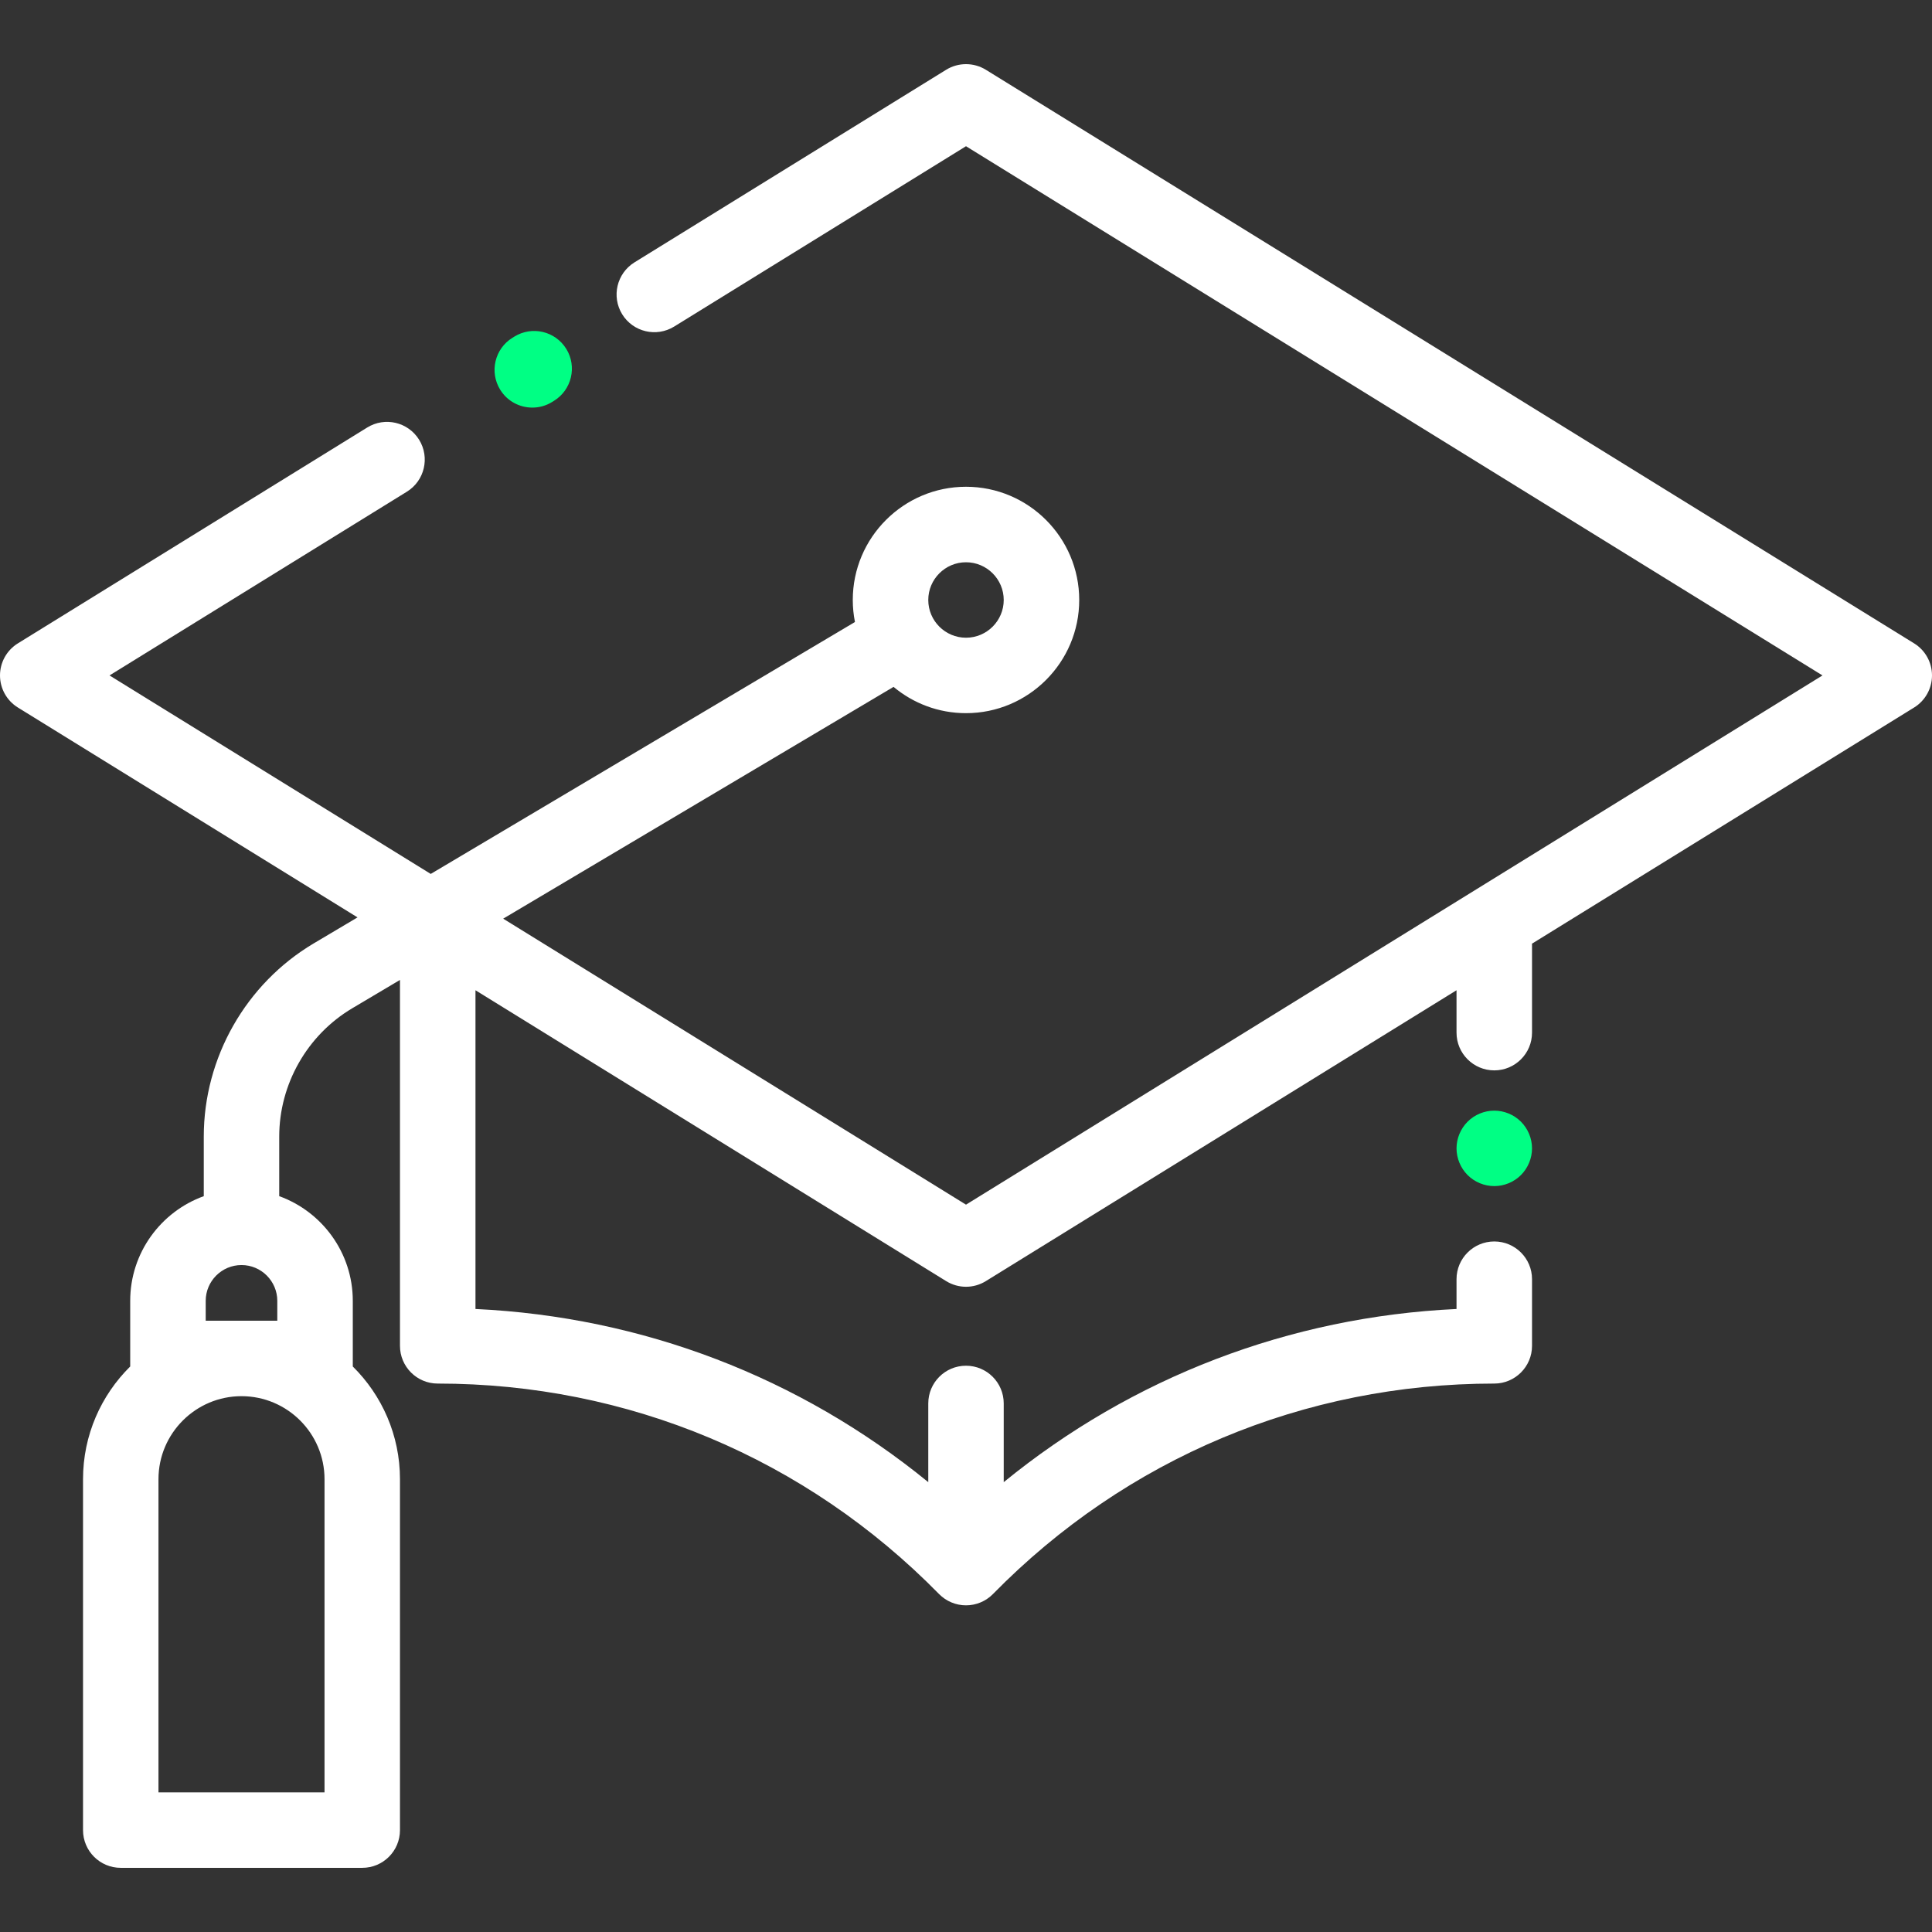 <svg width="38" height="38" viewBox="0 0 38 38" fill="none" xmlns="http://www.w3.org/2000/svg">
<rect x="0" y="0" width="38" height="38" fill="#333333" stroke="none"/>
<path d="M11.138 6.862C10.922 6.513 10.465 6.405 10.116 6.621L10.079 6.644C9.73 6.859 9.623 7.317 9.838 7.665C9.978 7.892 10.221 8.017 10.47 8.017C10.603 8.017 10.738 7.982 10.86 7.906L10.897 7.883C11.245 7.668 11.353 7.21 11.138 6.862Z" fill="#00FF84"/>
<path d="M37.648 12.654L19.39 1.372C19.151 1.225 18.849 1.225 18.61 1.372L12.48 5.16C12.131 5.376 12.023 5.833 12.238 6.182C12.454 6.531 12.911 6.638 13.26 6.423L19 2.876L35.846 13.285L19 23.694L9.897 18.069L17.575 13.51C17.962 13.833 18.458 14.027 19 14.027C20.228 14.027 21.227 13.028 21.227 11.801C21.227 10.573 20.228 9.574 19 9.574C17.772 9.574 16.773 10.573 16.773 11.801C16.773 11.949 16.788 12.094 16.816 12.234L8.472 17.189L2.154 13.285L8.003 9.671C8.351 9.456 8.459 8.999 8.244 8.65C8.028 8.301 7.571 8.193 7.222 8.409L0.352 12.654C0.133 12.789 0 13.028 0 13.285C0 13.542 0.133 13.781 0.352 13.916L7.032 18.044L6.171 18.555C4.837 19.347 4.008 20.803 4.008 22.355V23.527C3.165 23.832 2.561 24.639 2.561 25.586V26.877C1.989 27.442 1.633 28.227 1.633 29.094V35.996C1.633 36.406 1.965 36.738 2.375 36.738H7.125C7.535 36.738 7.867 36.406 7.867 35.996V29.094C7.867 28.227 7.511 27.442 6.939 26.877V25.586C6.939 24.64 6.335 23.832 5.492 23.527V22.355C5.492 21.324 6.043 20.357 6.929 19.831L7.867 19.274V26.471C7.867 26.88 8.199 27.213 8.609 27.213C12.348 27.213 15.85 28.683 18.47 31.353C18.61 31.495 18.801 31.575 19 31.575C19.199 31.575 19.39 31.495 19.53 31.353C22.15 28.683 25.652 27.213 29.391 27.213C29.8 27.213 30.133 26.88 30.133 26.471V25.16C30.133 24.75 29.8 24.418 29.391 24.418C28.981 24.418 28.648 24.75 28.648 25.16V25.746C25.362 25.901 22.272 27.088 19.742 29.152V27.604C19.742 27.194 19.41 26.862 19 26.862C18.59 26.862 18.258 27.194 18.258 27.604V29.152C15.728 27.088 12.638 25.901 9.352 25.746V19.477L18.61 25.198C18.73 25.272 18.865 25.309 19 25.309C19.135 25.309 19.271 25.272 19.39 25.198L28.648 19.477V20.311C28.648 20.721 28.981 21.053 29.391 21.053C29.8 21.053 30.133 20.721 30.133 20.311V18.581C30.133 18.574 30.132 18.568 30.132 18.561L37.648 13.916C37.867 13.781 38 13.542 38 13.285C38 13.028 37.867 12.789 37.648 12.654ZM19 11.059C19.409 11.059 19.742 11.392 19.742 11.801C19.742 12.21 19.409 12.543 19 12.543C18.591 12.543 18.258 12.21 18.258 11.801C18.258 11.392 18.591 11.059 19 11.059ZM4.046 25.586C4.046 25.198 4.362 24.882 4.75 24.882C5.138 24.882 5.454 25.198 5.454 25.586V25.977H4.046V25.586ZM6.383 29.094V35.254H3.117V29.094C3.117 28.193 3.85 27.461 4.75 27.461C5.65 27.461 6.383 28.193 6.383 29.094Z" fill="white"/>
<path d="M29.915 22.062C29.777 21.924 29.586 21.845 29.391 21.845C29.195 21.845 29.004 21.924 28.866 22.062C28.728 22.2 28.648 22.392 28.648 22.587C28.648 22.782 28.728 22.974 28.866 23.112C29.004 23.25 29.195 23.329 29.391 23.329C29.586 23.329 29.777 23.25 29.915 23.112C30.053 22.974 30.133 22.782 30.133 22.587C30.133 22.392 30.053 22.2 29.915 22.062Z" fill="#00FF84"/>
</svg>
